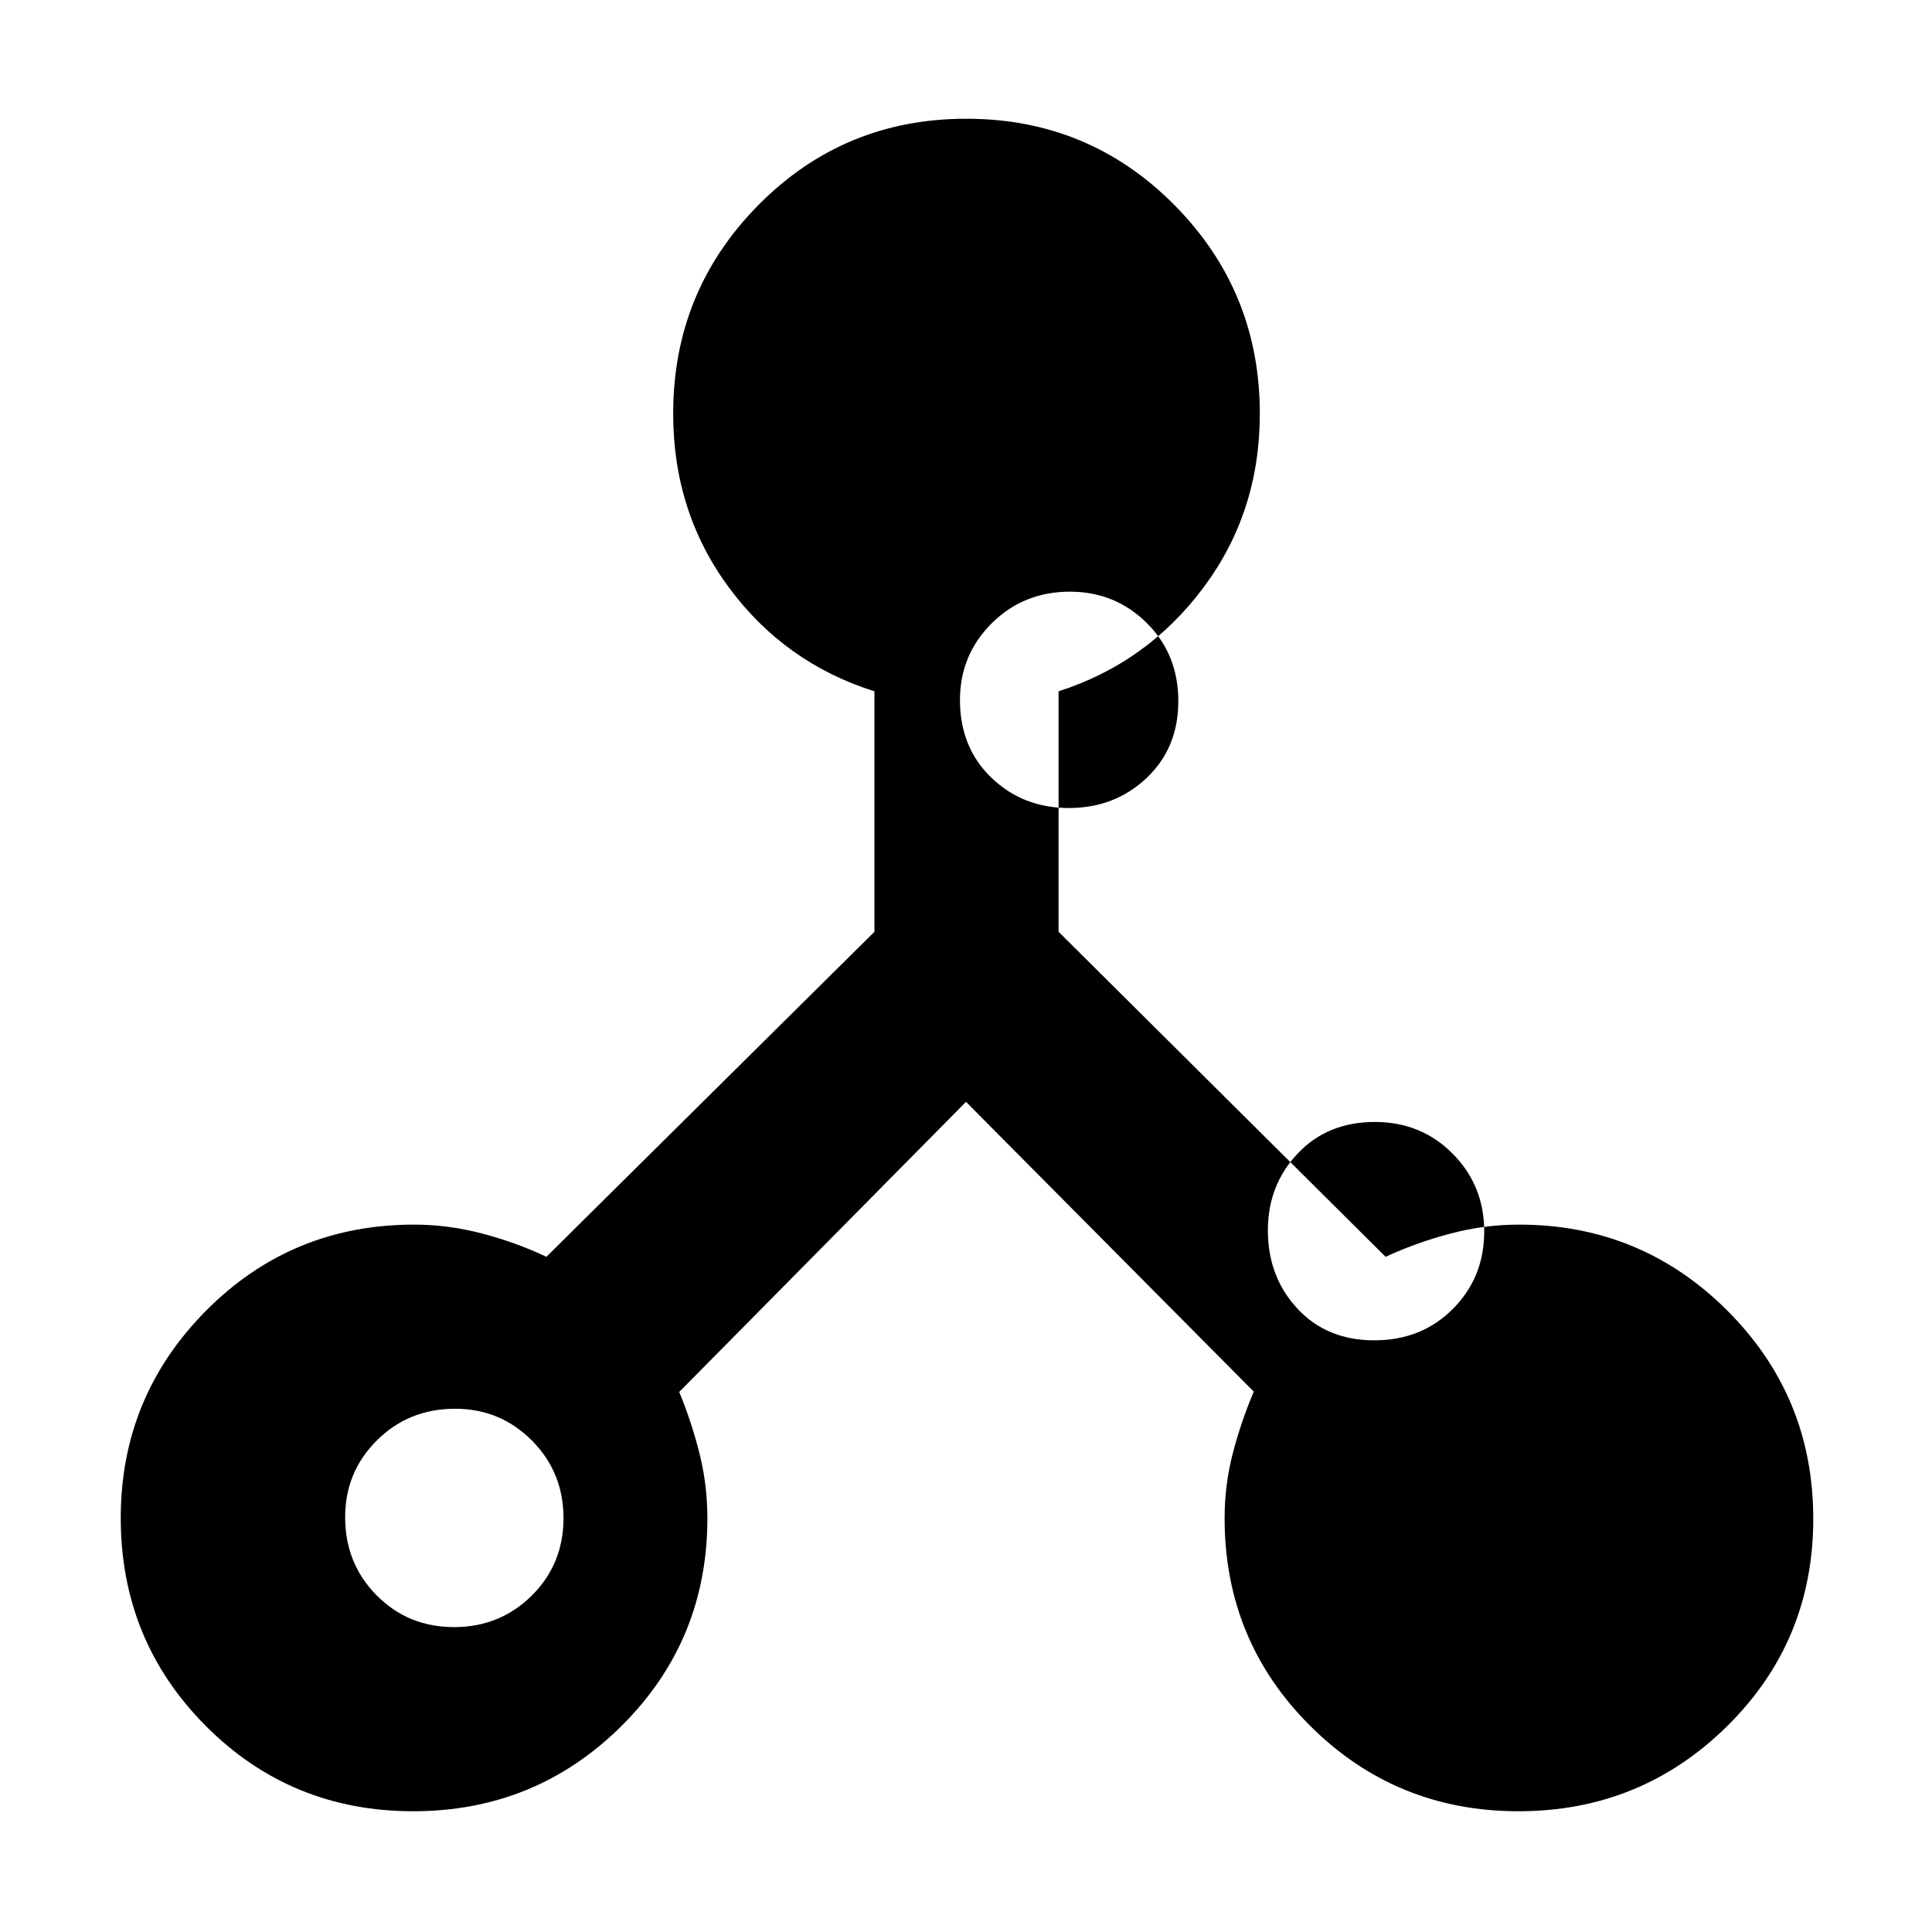<svg xmlns="http://www.w3.org/2000/svg" height="48" viewBox="0 -960 960 960" width="48"><path d="M205.306-60q-60.835 0-103.07-42.412Q60-144.825 60-205.737q0-60.292 42.43-103.027Q144.86-351.5 205.797-351.5q16.898 0 33.86 4.456T271.5-335.5l163-161.5v-119.5q-44.5-14-72.25-51.488-27.75-37.487-27.75-86.498 0-60.828 42.39-103.671T480.162-901q60.881 0 103.359 42.843Q626-815.314 626-754.486q0 48.973-28 86.431T526-616.5V-497l162.5 161.5q15.318-7.088 32.215-11.544 16.897-4.456 34.101-4.456 60.684 0 103.434 42.68T901-205.306q0 60.835-42.837 103.07Q815.327-60 754.492-60q-60.834 0-103.413-42.38Q608.5-144.76 608.5-205.627q0-16.53 4.088-32.281Q616.677-253.66 623-268.5l-143-144-142.5 144.155q6.088 14.726 10.044 30.457 3.956 15.731 3.956 32.261 0 60.867-42.68 103.247T205.306-60Zm20.297-91.5q22.814 0 38.605-15.645Q280-182.789 280-205.603t-15.707-38.605Q248.586-260 226.147-260q-23.064 0-38.855 15.707-15.792 15.707-15.792 38.146 0 23.064 15.645 38.855 15.644 15.792 38.458 15.792ZM682.853-294q23.564 0 39.105-15.645 15.542-15.644 15.542-38.458t-15.645-38.605Q706.211-402.5 683.147-402.5q-23.564 0-38.355 15.707Q630-371.086 630-348.647q0 23.064 14.645 38.855Q659.289-294 682.853-294Zm-151.75-264.5q22.814 0 38.605-14.895 15.792-14.894 15.792-38.208t-15.707-38.855Q554.086-666 531.647-666q-23.064 0-38.855 15.707Q477-634.586 477-612.147q0 23.564 15.645 38.605 15.644 15.042 38.458 15.042Z"/></svg>